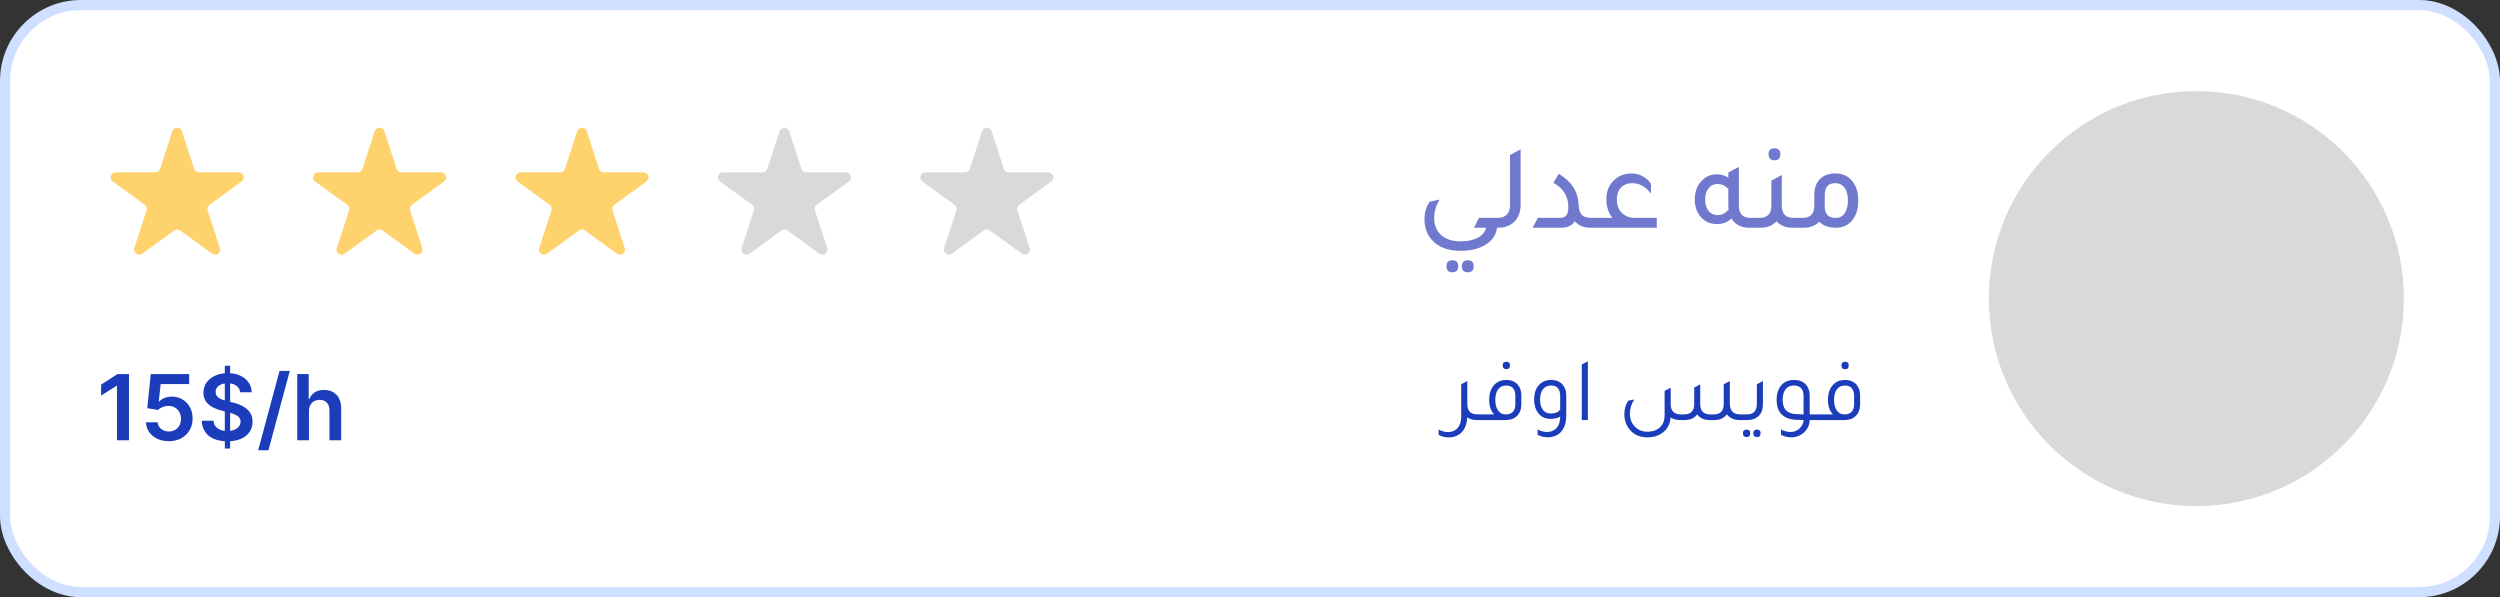 <svg width="247" height="59" viewBox="0 0 247 59" fill="none" xmlns="http://www.w3.org/2000/svg">
<rect x="0" y="0" width="247" height="59" fill="#333333" stroke="none"/>
<rect x="0.5" y="0.5" width="246" height="58" rx="7.5" fill="white"/>
<rect x="0.5" y="0.5" width="246" height="58" rx="7.5" stroke="#CEDFFF"/>
<path d="M17.024 12.963C17.174 12.503 17.826 12.503 17.976 12.963L19.184 16.682C19.251 16.888 19.443 17.028 19.659 17.028H23.57C24.054 17.028 24.255 17.648 23.863 17.932L20.7 20.231C20.525 20.358 20.451 20.584 20.518 20.79L21.727 24.509C21.876 24.969 21.349 25.352 20.957 25.068L17.794 22.769C17.619 22.642 17.381 22.642 17.206 22.769L14.043 25.068C13.651 25.352 13.124 24.969 13.273 24.509L14.482 20.79C14.549 20.584 14.475 20.358 14.3 20.231L11.136 17.932C10.745 17.648 10.946 17.028 11.43 17.028H15.341C15.557 17.028 15.749 16.888 15.816 16.682L17.024 12.963Z" fill="#FED26C"/>
<path d="M37.025 12.963C37.174 12.503 37.826 12.503 37.975 12.963L39.184 16.682C39.251 16.888 39.443 17.028 39.659 17.028H43.57C44.054 17.028 44.255 17.648 43.864 17.932L40.7 20.231C40.525 20.358 40.452 20.584 40.518 20.79L41.727 24.509C41.876 24.969 41.349 25.352 40.957 25.068L37.794 22.769C37.619 22.642 37.381 22.642 37.206 22.769L34.043 25.068C33.651 25.352 33.124 24.969 33.273 24.509L34.482 20.79C34.548 20.584 34.475 20.358 34.3 20.231L31.137 17.932C30.745 17.648 30.946 17.028 31.43 17.028H35.341C35.557 17.028 35.749 16.888 35.816 16.682L37.025 12.963Z" fill="#FED26C"/>
<path d="M57.025 12.963C57.174 12.503 57.826 12.503 57.975 12.963L59.184 16.682C59.251 16.888 59.443 17.028 59.659 17.028H63.57C64.054 17.028 64.255 17.648 63.864 17.932L60.7 20.231C60.525 20.358 60.452 20.584 60.518 20.79L61.727 24.509C61.876 24.969 61.349 25.352 60.957 25.068L57.794 22.769C57.619 22.642 57.381 22.642 57.206 22.769L54.043 25.068C53.651 25.352 53.124 24.969 53.273 24.509L54.482 20.79C54.548 20.584 54.475 20.358 54.3 20.231L51.136 17.932C50.745 17.648 50.946 17.028 51.43 17.028H55.341C55.557 17.028 55.749 16.888 55.816 16.682L57.025 12.963Z" fill="#FED26C"/>
<path d="M77.025 12.963C77.174 12.503 77.826 12.503 77.975 12.963L79.184 16.682C79.251 16.888 79.443 17.028 79.659 17.028H83.57C84.054 17.028 84.255 17.648 83.864 17.932L80.7 20.231C80.525 20.358 80.451 20.584 80.518 20.79L81.727 24.509C81.876 24.969 81.349 25.352 80.957 25.068L77.794 22.769C77.619 22.642 77.381 22.642 77.206 22.769L74.043 25.068C73.651 25.352 73.124 24.969 73.273 24.509L74.482 20.79C74.549 20.584 74.475 20.358 74.3 20.231L71.136 17.932C70.745 17.648 70.946 17.028 71.43 17.028H75.341C75.557 17.028 75.749 16.888 75.816 16.682L77.025 12.963Z" fill="#D9D9D9"/>
<path d="M97.025 12.963C97.174 12.503 97.826 12.503 97.975 12.963L99.184 16.682C99.251 16.888 99.443 17.028 99.659 17.028H103.57C104.054 17.028 104.255 17.648 103.864 17.932L100.7 20.231C100.525 20.358 100.451 20.584 100.518 20.79L101.727 24.509C101.876 24.969 101.349 25.352 100.957 25.068L97.794 22.769C97.619 22.642 97.381 22.642 97.206 22.769L94.043 25.068C93.651 25.352 93.124 24.969 93.273 24.509L94.482 20.79C94.549 20.584 94.475 20.358 94.3 20.231L91.136 17.932C90.745 17.648 90.946 17.028 91.43 17.028H95.341C95.557 17.028 95.749 16.888 95.816 16.682L97.025 12.963Z" fill="#D9D9D9"/>
<path d="M12.744 36.955V43.5H11.558V38.108H11.52L9.989 39.086V38L11.616 36.955H12.744ZM16.681 43.59C16.255 43.59 15.874 43.51 15.537 43.35C15.201 43.188 14.933 42.966 14.735 42.685C14.539 42.404 14.435 42.082 14.422 41.72H15.572C15.594 41.988 15.71 42.208 15.921 42.378C16.132 42.547 16.385 42.631 16.681 42.631C16.914 42.631 17.12 42.577 17.302 42.471C17.483 42.364 17.625 42.216 17.73 42.027C17.834 41.837 17.885 41.621 17.883 41.378C17.885 41.131 17.833 40.911 17.727 40.719C17.62 40.528 17.474 40.377 17.289 40.269C17.103 40.158 16.89 40.103 16.649 40.103C16.453 40.1 16.261 40.137 16.071 40.211C15.881 40.286 15.731 40.384 15.62 40.505L14.55 40.33L14.892 36.955H18.689V37.945H15.873L15.684 39.681H15.723C15.844 39.538 16.016 39.42 16.237 39.326C16.459 39.23 16.702 39.182 16.966 39.182C17.362 39.182 17.716 39.276 18.027 39.463C18.338 39.649 18.583 39.904 18.762 40.23C18.941 40.556 19.03 40.929 19.03 41.349C19.03 41.782 18.93 42.167 18.73 42.506C18.532 42.843 18.256 43.108 17.902 43.302C17.551 43.494 17.144 43.59 16.681 43.59ZM22.211 44.318V36.136H22.735V44.318H22.211ZM23.722 38.754C23.692 38.475 23.567 38.258 23.345 38.102C23.126 37.946 22.84 37.869 22.489 37.869C22.241 37.869 22.029 37.906 21.853 37.98C21.676 38.055 21.541 38.156 21.447 38.284C21.353 38.412 21.305 38.558 21.303 38.722C21.303 38.858 21.334 38.977 21.396 39.077C21.459 39.177 21.546 39.262 21.654 39.332C21.763 39.401 21.884 39.458 22.016 39.505C22.148 39.552 22.281 39.591 22.415 39.623L23.029 39.777C23.276 39.834 23.514 39.912 23.741 40.01C23.972 40.108 24.177 40.231 24.358 40.381C24.541 40.53 24.686 40.71 24.793 40.921C24.899 41.132 24.953 41.379 24.953 41.662C24.953 42.046 24.855 42.383 24.659 42.675C24.463 42.965 24.179 43.192 23.809 43.356C23.44 43.518 22.994 43.599 22.47 43.599C21.96 43.599 21.518 43.52 21.143 43.363C20.77 43.205 20.478 42.975 20.267 42.672C20.059 42.37 19.946 42.001 19.929 41.566H21.095C21.112 41.794 21.183 41.984 21.306 42.135C21.43 42.287 21.591 42.4 21.789 42.474C21.989 42.549 22.213 42.586 22.46 42.586C22.718 42.586 22.944 42.548 23.137 42.471C23.334 42.392 23.487 42.283 23.598 42.145C23.709 42.004 23.765 41.84 23.767 41.653C23.765 41.482 23.715 41.342 23.617 41.231C23.519 41.118 23.381 41.024 23.204 40.95C23.03 40.873 22.825 40.805 22.591 40.745L21.846 40.553C21.307 40.415 20.881 40.205 20.568 39.924C20.257 39.64 20.101 39.264 20.101 38.795C20.101 38.41 20.206 38.072 20.414 37.782C20.625 37.492 20.912 37.268 21.274 37.108C21.636 36.946 22.047 36.865 22.505 36.865C22.969 36.865 23.376 36.946 23.726 37.108C24.077 37.268 24.353 37.49 24.553 37.776C24.754 38.059 24.857 38.385 24.863 38.754H23.722ZM28.631 36.648L26.521 44.484H25.508L27.617 36.648H28.631ZM30.526 40.624V43.5H29.369V36.955H30.5V39.425H30.558C30.673 39.148 30.851 38.93 31.091 38.77C31.334 38.608 31.643 38.527 32.018 38.527C32.359 38.527 32.657 38.598 32.91 38.741C33.164 38.884 33.36 39.093 33.498 39.367C33.639 39.642 33.709 39.978 33.709 40.374V43.5H32.552V40.553C32.552 40.223 32.467 39.966 32.296 39.783C32.128 39.598 31.892 39.505 31.587 39.505C31.382 39.505 31.199 39.55 31.037 39.639C30.877 39.727 30.752 39.853 30.66 40.02C30.571 40.186 30.526 40.387 30.526 40.624Z" fill="#1B3DBC"/>
<path d="M147.902 22.5C147.822 23.204 147.438 23.768 146.75 24.192C146.11 24.584 145.294 24.78 144.302 24.78C143.038 24.78 142.086 24.412 141.446 23.676C140.974 23.132 140.738 22.46 140.738 21.66C140.738 20.988 140.906 20.412 141.242 19.932L142.238 19.716C141.878 20.284 141.698 20.896 141.698 21.552C141.698 22.264 141.93 22.824 142.394 23.232C142.85 23.64 143.486 23.844 144.302 23.844C144.99 23.844 145.558 23.724 146.006 23.484C146.454 23.244 146.726 22.916 146.822 22.5H145.622L146.126 21.528H147.938V22.5H147.902ZM143.498 26.904C143.106 26.904 142.91 26.704 142.91 26.304C142.91 25.912 143.106 25.716 143.498 25.716C143.882 25.716 144.074 25.912 144.074 26.304C144.074 26.704 143.882 26.904 143.498 26.904ZM145.022 26.904C144.63 26.904 144.434 26.704 144.434 26.304C144.434 25.912 144.63 25.716 145.022 25.716C145.406 25.716 145.598 25.912 145.598 26.304C145.598 26.704 145.406 26.904 145.022 26.904ZM147.308 22.5V21.528H147.944C148.776 21.528 149.192 21.092 149.192 20.22V15.312L150.236 14.76V20.232C150.236 20.944 150.024 21.508 149.6 21.924C149.2 22.308 148.676 22.5 148.028 22.5H147.308ZM151.433 22.5L151.937 21.528H154.073C154.393 21.528 154.617 21.448 154.745 21.288C154.881 21.128 154.949 20.852 154.949 20.46C154.949 19.396 154.457 18.596 153.473 18.06L154.001 17.172C155.257 17.908 155.913 18.924 155.969 20.22C155.985 20.684 156.089 21.02 156.281 21.228C156.481 21.428 156.797 21.528 157.229 21.528H157.937V22.5H157.145C156.481 22.5 155.961 22.288 155.585 21.864C155.321 22.288 154.877 22.5 154.253 22.5H151.433ZM163.69 21.528V22.5H157.222V21.528H159.298C158.906 21.024 158.71 20.404 158.71 19.668C158.71 18.852 158.99 18.204 159.55 17.724C160.006 17.34 160.534 17.144 161.134 17.136C161.982 17.136 162.642 17.476 163.114 18.156V19.128C162.602 18.44 161.982 18.096 161.254 18.096C160.798 18.096 160.43 18.244 160.15 18.54C159.878 18.828 159.742 19.216 159.742 19.704C159.742 20.256 159.906 20.7 160.234 21.036C160.57 21.364 161.014 21.528 161.566 21.528H163.69ZM172.966 21.528H173.758V22.5H172.846C172.022 22.5 171.43 22.196 171.07 21.588C170.686 21.956 170.21 22.14 169.642 22.14C168.938 22.14 168.378 21.876 167.962 21.348C167.618 20.9 167.446 20.352 167.446 19.704C167.446 18.928 167.682 18.304 168.154 17.832C168.554 17.424 169.042 17.22 169.618 17.22C170.058 17.22 170.438 17.332 170.758 17.556V17.04L171.802 16.488V20.328C171.802 21.128 172.19 21.528 172.966 21.528ZM170.758 18.672C170.462 18.344 170.098 18.18 169.666 18.18C169.314 18.18 169.026 18.324 168.802 18.612C168.578 18.892 168.466 19.26 168.466 19.716C168.466 20.18 168.578 20.552 168.802 20.832C169.026 21.112 169.318 21.252 169.678 21.252C170.126 21.252 170.494 21.068 170.782 20.7C170.766 20.556 170.758 20.444 170.758 20.364V18.672ZM175.322 15.84C174.93 15.84 174.734 15.64 174.734 15.24C174.734 14.848 174.93 14.652 175.322 14.652C175.706 14.652 175.898 14.848 175.898 15.24C175.898 15.64 175.706 15.84 175.322 15.84ZM177.218 21.528H178.01V22.5H177.098C176.434 22.5 175.91 22.288 175.526 21.864C175.142 22.288 174.618 22.5 173.954 22.5H173.042V21.528H173.834C174.618 21.528 175.01 21.128 175.01 20.328V17.844L176.042 17.292V20.328C176.042 21.128 176.434 21.528 177.218 21.528ZM179.253 19.248C179.253 18.552 179.461 18.012 179.877 17.628C180.245 17.3 180.725 17.136 181.317 17.136C182.077 17.136 182.661 17.416 183.069 17.976C183.421 18.448 183.597 19.064 183.597 19.824C183.597 20.688 183.373 21.364 182.925 21.852C182.533 22.284 182.021 22.5 181.389 22.5C180.669 22.5 180.121 22.3 179.745 21.9C179.361 22.3 178.845 22.5 178.197 22.5H177.285V21.528H178.077C178.861 21.528 179.253 21.128 179.253 20.328V19.248ZM180.285 20.412C180.285 21.156 180.649 21.528 181.377 21.528C181.753 21.528 182.045 21.376 182.253 21.072C182.469 20.768 182.577 20.344 182.577 19.8C182.577 19.264 182.465 18.848 182.241 18.552C182.017 18.248 181.709 18.096 181.317 18.096C180.629 18.096 180.285 18.496 180.285 19.296V20.412Z" fill="#7179CE"/>
<path d="M145.96 40.942H146.275V41.5H145.888C145.516 41.5 145.207 41.41 144.961 41.23C144.913 42.226 144.511 42.856 143.755 43.12C143.563 43.186 143.359 43.219 143.143 43.219C142.795 43.219 142.459 43.135 142.135 42.967V42.436C142.441 42.604 142.753 42.688 143.071 42.688C143.323 42.688 143.545 42.631 143.737 42.517C144.157 42.265 144.367 41.794 144.367 41.104V37.963L144.961 37.648V37.657L144.97 37.648V39.916C144.97 40.6 145.3 40.942 145.96 40.942ZM148.834 36.478C148.588 36.478 148.465 36.352 148.465 36.1C148.465 35.86 148.588 35.74 148.834 35.74C149.068 35.74 149.185 35.86 149.185 36.1C149.185 36.352 149.068 36.478 148.834 36.478ZM146.098 41.5V40.942H147.628C147.298 40.612 147.133 40.138 147.133 39.52C147.133 38.872 147.301 38.371 147.637 38.017C147.931 37.699 148.321 37.54 148.807 37.54C149.305 37.54 149.689 37.696 149.959 38.008C150.193 38.278 150.31 38.638 150.31 39.088V39.961C150.304 40.447 150.157 40.828 149.869 41.104C149.605 41.368 149.245 41.5 148.789 41.5H146.098ZM149.716 39.142C149.716 38.44 149.413 38.089 148.807 38.089C148.471 38.089 148.207 38.215 148.015 38.467C147.829 38.713 147.736 39.061 147.736 39.511C147.736 39.949 147.826 40.297 148.006 40.555C148.192 40.813 148.438 40.942 148.744 40.942C149.392 40.942 149.716 40.606 149.716 39.934V39.142ZM154.145 41.167C153.893 41.311 153.569 41.383 153.173 41.383C152.651 41.383 152.243 41.182 151.949 40.78C151.697 40.438 151.571 40.006 151.571 39.484C151.571 38.854 151.739 38.362 152.075 38.008C152.369 37.696 152.759 37.54 153.245 37.54C153.743 37.54 154.127 37.696 154.397 38.008C154.631 38.278 154.748 38.638 154.748 39.088V41.068C154.748 41.626 154.631 42.085 154.397 42.445C154.163 42.811 153.83 43.045 153.398 43.147C153.254 43.189 153.098 43.21 152.93 43.21C152.582 43.21 152.243 43.126 151.913 42.958V42.427C152.225 42.595 152.534 42.679 152.84 42.679C153.086 42.679 153.302 42.625 153.488 42.517C153.908 42.307 154.127 41.857 154.145 41.167ZM154.145 39.142C154.145 38.44 153.845 38.089 153.245 38.089C152.909 38.089 152.642 38.212 152.444 38.458C152.252 38.704 152.156 39.043 152.156 39.475C152.156 39.895 152.249 40.231 152.435 40.483C152.621 40.729 152.873 40.852 153.191 40.852C153.665 40.852 153.983 40.72 154.145 40.456V39.142ZM156.28 41.5V36.01L156.883 35.695V41.5H156.28ZM171.933 40.942H172.455V41.5H171.87C171.318 41.5 170.901 41.311 170.619 40.933C170.337 41.311 169.926 41.5 169.386 41.5H168.909C168.363 41.5 167.955 41.314 167.685 40.942C167.415 41.314 167.007 41.5 166.461 41.5H165.984C165.63 41.5 165.321 41.413 165.057 41.239C165.015 41.869 164.763 42.364 164.301 42.724C163.893 43.048 163.377 43.21 162.753 43.21C161.991 43.21 161.4 42.94 160.98 42.4C160.65 41.986 160.485 41.491 160.485 40.915C160.485 40.399 160.617 39.955 160.881 39.583L161.466 39.466C161.178 39.904 161.034 40.372 161.034 40.87C161.034 41.398 161.205 41.833 161.547 42.175C161.865 42.493 162.267 42.652 162.753 42.652C163.323 42.652 163.764 42.484 164.076 42.148C164.334 41.872 164.463 41.509 164.463 41.059V38.62L165.066 38.305V39.916C165.066 40.6 165.399 40.942 166.065 40.942H166.389C167.055 40.942 167.388 40.6 167.388 39.916V38.296L167.982 37.972V39.916C167.982 40.6 168.315 40.942 168.981 40.942H169.314C169.974 40.942 170.304 40.6 170.304 39.916V37.963L170.907 37.648V39.88C170.907 40.588 171.249 40.942 171.933 40.942ZM172.272 41.5V40.942H172.587C173.247 40.942 173.577 40.6 173.577 39.916V37.963L174.18 37.648V39.934C174.18 40.438 174.033 40.831 173.739 41.113C173.469 41.371 173.109 41.5 172.659 41.5H172.272ZM172.569 43.183C172.323 43.183 172.2 43.057 172.2 42.805C172.2 42.565 172.323 42.445 172.569 42.445C172.803 42.445 172.92 42.565 172.92 42.805C172.92 43.057 172.803 43.183 172.569 43.183ZM173.595 43.183C173.349 43.183 173.226 43.057 173.226 42.805C173.226 42.565 173.349 42.445 173.595 42.445C173.829 42.445 173.946 42.565 173.946 42.805C173.946 43.057 173.829 43.183 173.595 43.183ZM179.751 40.942V41.5H178.797C178.791 41.896 178.662 42.244 178.41 42.544C178.164 42.85 177.843 43.051 177.447 43.147C177.303 43.189 177.147 43.21 176.979 43.21C176.631 43.21 176.292 43.126 175.962 42.958V42.427C176.274 42.595 176.583 42.679 176.889 42.679C177.135 42.679 177.351 42.625 177.537 42.517C177.723 42.421 177.879 42.274 178.005 42.076C178.131 41.884 178.194 41.692 178.194 41.5L177.429 41.473C176.763 41.443 176.265 41.233 175.935 40.843C175.665 40.513 175.53 40.072 175.53 39.52C175.53 38.872 175.698 38.371 176.034 38.017C176.334 37.699 176.736 37.54 177.24 37.54C177.762 37.54 178.161 37.696 178.437 38.008C178.677 38.278 178.797 38.638 178.797 39.088V40.942H179.751ZM178.194 39.151C178.194 38.443 177.876 38.089 177.24 38.089C176.886 38.089 176.61 38.215 176.412 38.467C176.22 38.713 176.124 39.061 176.124 39.511C176.124 40.405 176.565 40.873 177.447 40.915C177.711 40.933 177.96 40.942 178.194 40.942V39.151ZM182.303 36.478C182.057 36.478 181.934 36.352 181.934 36.1C181.934 35.86 182.057 35.74 182.303 35.74C182.537 35.74 182.654 35.86 182.654 36.1C182.654 36.352 182.537 36.478 182.303 36.478ZM179.567 41.5V40.942H181.097C180.767 40.612 180.602 40.138 180.602 39.52C180.602 38.872 180.77 38.371 181.106 38.017C181.4 37.699 181.79 37.54 182.276 37.54C182.774 37.54 183.158 37.696 183.428 38.008C183.662 38.278 183.779 38.638 183.779 39.088V39.961C183.773 40.447 183.626 40.828 183.338 41.104C183.074 41.368 182.714 41.5 182.258 41.5H179.567ZM183.185 39.142C183.185 38.44 182.882 38.089 182.276 38.089C181.94 38.089 181.676 38.215 181.484 38.467C181.298 38.713 181.205 39.061 181.205 39.511C181.205 39.949 181.295 40.297 181.475 40.555C181.661 40.813 181.907 40.942 182.213 40.942C182.861 40.942 183.185 40.606 183.185 39.934V39.142Z" fill="#1B3DBC"/>
<circle cx="217" cy="29.5" r="20.5" fill="#D9D9D9"/>
</svg>
